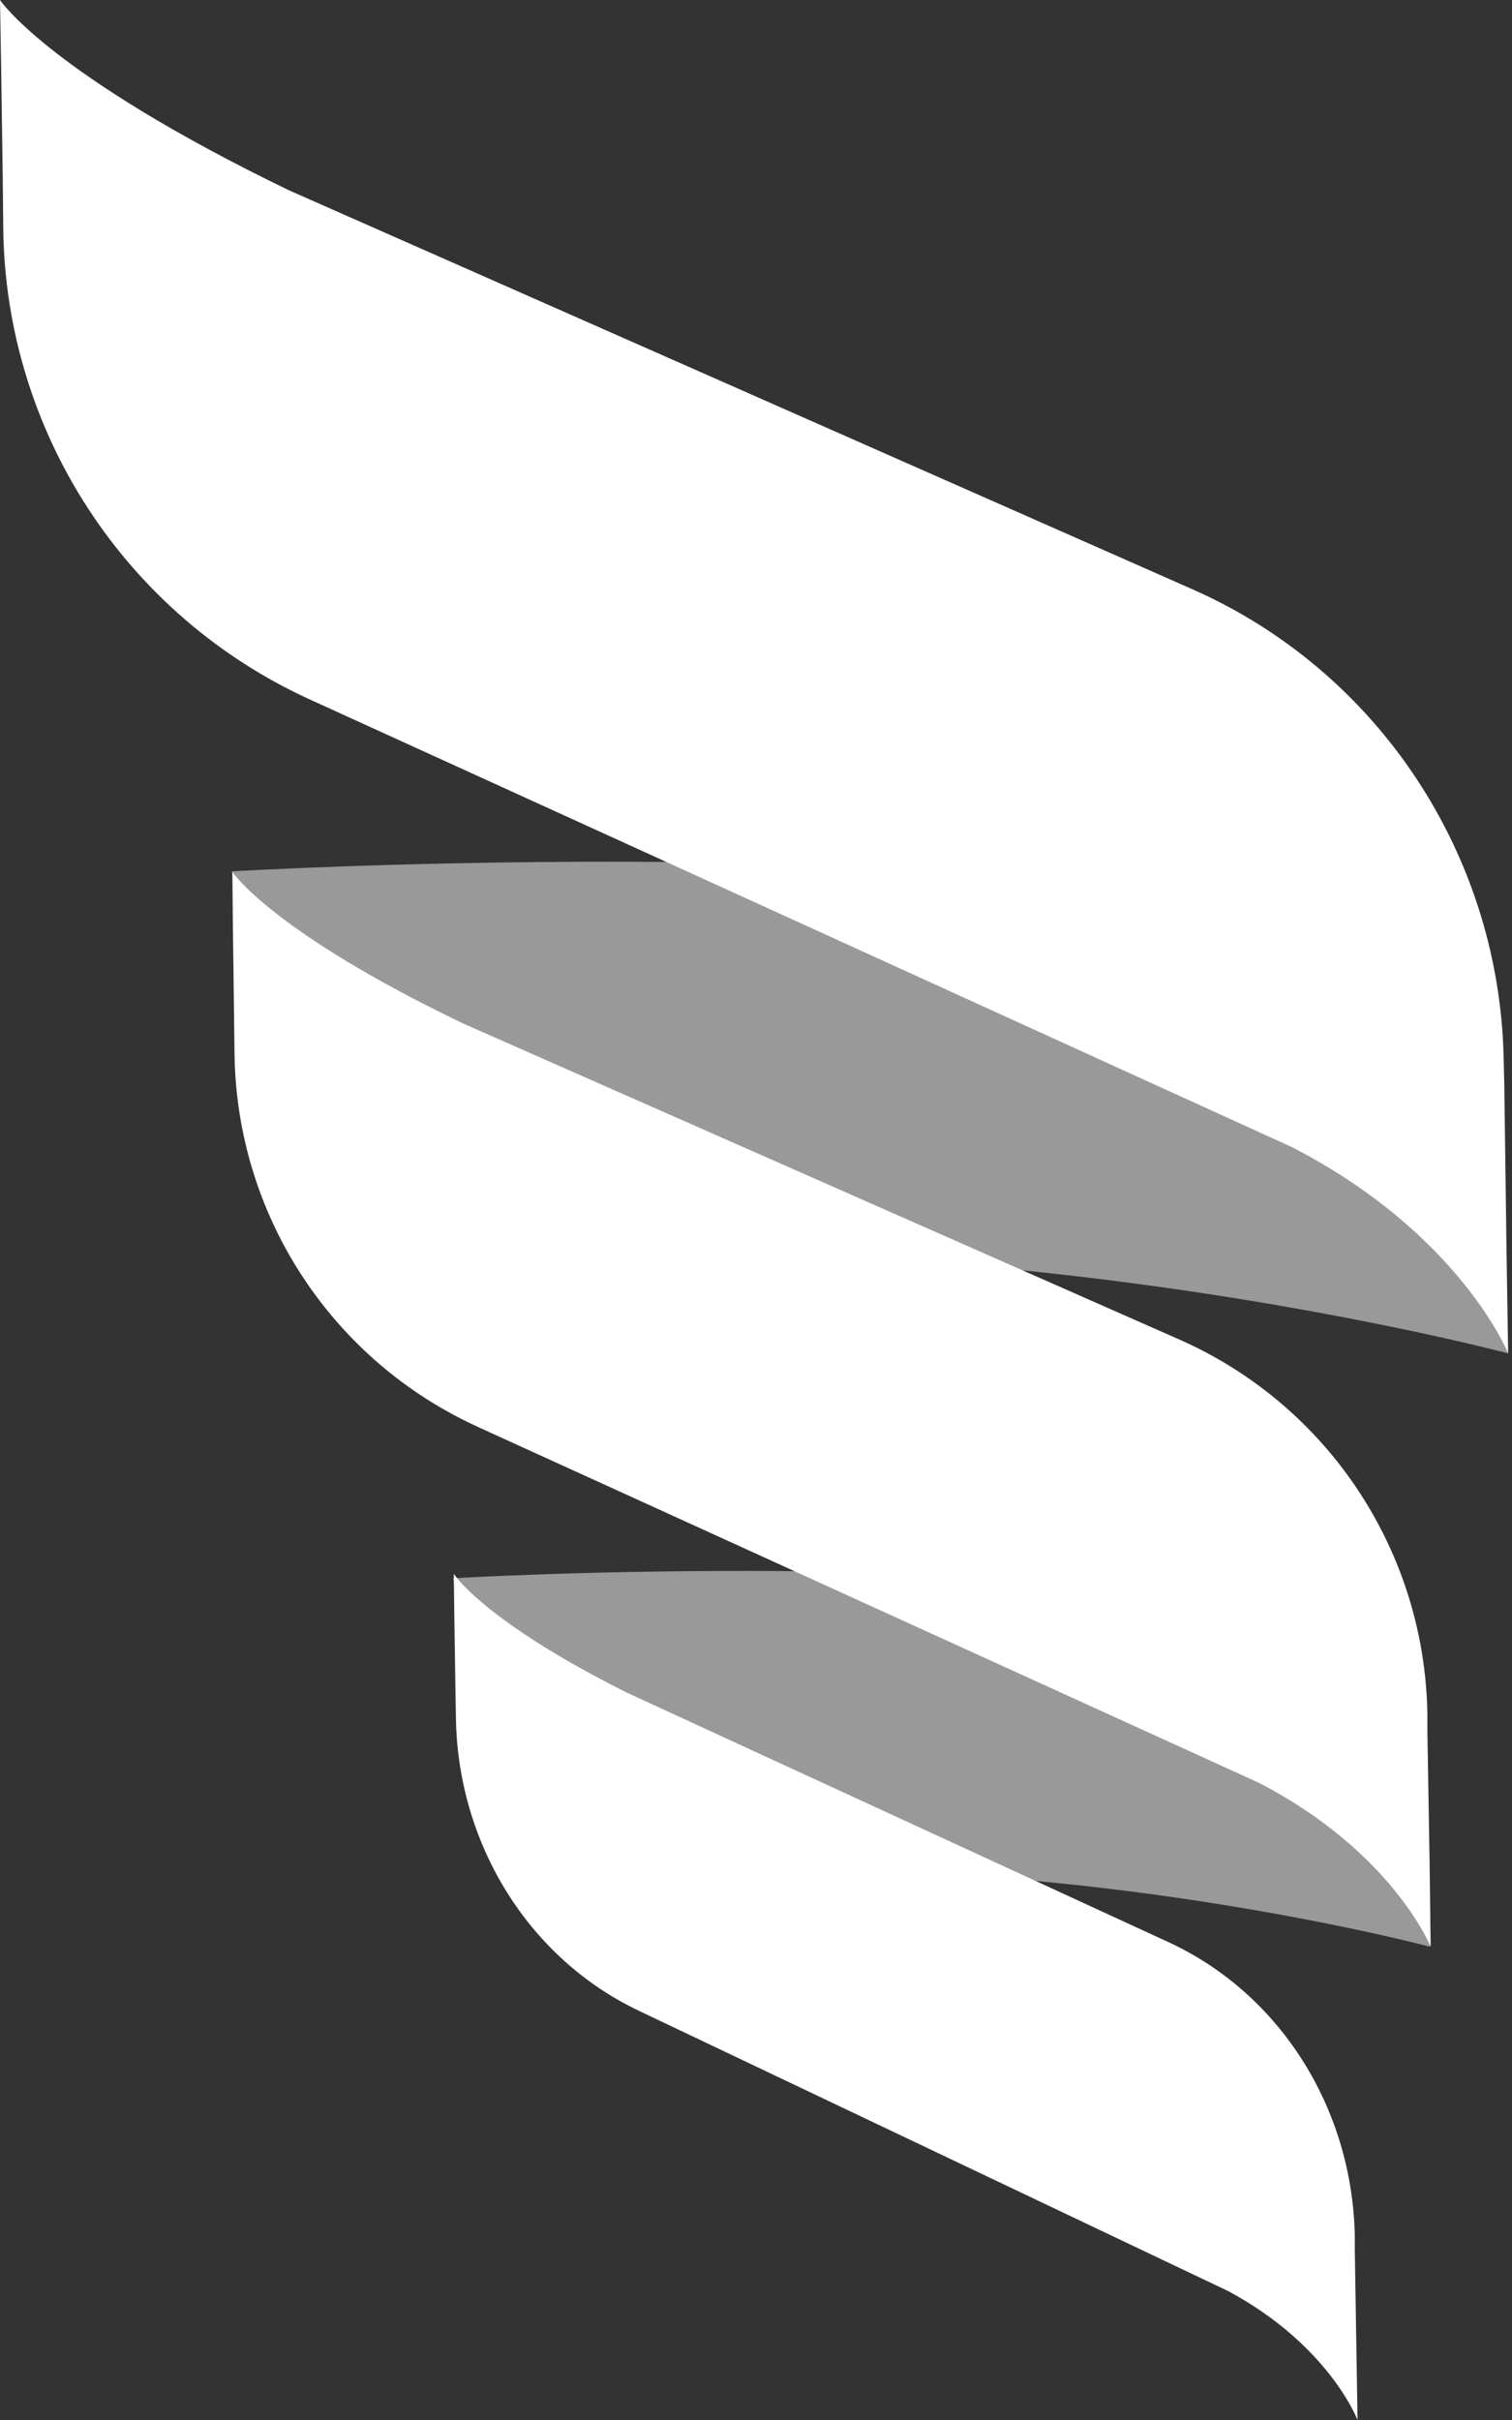 <svg width="25" height="40" viewBox="0 0 25 40" fill="none" xmlns="http://www.w3.org/2000/svg">
<rect x="0" y="0" width="25" height="40" fill="#333333" stroke="none"/>
<path opacity="0.5" d="M23.646 32.178C23.646 32.178 15.755 30.074 8.594 31.289L7.494 26.087C7.494 26.087 17.179 25.506 22.798 26.884L23.646 32.178Z" fill="url(#paint0_linear_7082_32)"/>
<path opacity="0.5" d="M24.936 22.37C24.936 22.37 14.627 19.624 5.267 21.21L3.833 14.403C3.833 14.403 16.485 13.641 23.826 15.446L24.935 22.37H24.936Z" fill="url(#paint1_linear_7082_32)"/>
<path d="M5.113 11.557L21.364 18.962C24.142 20.394 24.936 22.37 24.936 22.37L24.908 20.575L24.872 17.892L24.863 17.538C24.808 14.149 22.798 11.095 19.705 9.735L4.779 3.146C0.803 1.223 0 0 0 0L0.018 1.042L0.045 2.918L0.054 3.798C0.077 5.437 0.564 7.037 1.46 8.41C2.355 9.783 3.622 10.875 5.113 11.557Z" fill="white"/>
<path d="M7.9 23.585L20.813 29.467C23.023 30.609 23.655 32.177 23.655 32.177L23.637 30.754L23.601 28.623V28.342C23.583 27.026 23.188 25.742 22.462 24.643C21.737 23.544 20.711 22.677 19.507 22.144L7.648 16.913C4.482 15.391 3.842 14.412 3.842 14.412L3.85 15.245L3.869 16.732L3.878 17.43C3.896 18.731 4.283 20.001 4.996 21.091C5.708 22.18 6.715 23.045 7.9 23.584V23.585Z" fill="white"/>
<path d="M10.569 33.239L20.309 37.87C21.977 38.767 22.446 40 22.446 40L22.428 38.876L22.401 37.199V36.973C22.365 34.852 21.166 32.948 19.308 32.096L10.37 27.98C7.98 26.784 7.503 26.013 7.503 26.013L7.511 26.666L7.529 27.835L7.538 28.38C7.565 30.482 8.747 32.377 10.568 33.238L10.569 33.239Z" fill="white"/>
<defs>
<linearGradient id="paint0_linear_7082_32" x1="23.589" y1="28.966" x2="7.531" y2="29.208" gradientUnits="userSpaceOnUse">
<stop stop-color="white"/>
<stop offset="1" stop-color="white"/>
</linearGradient>
<linearGradient id="paint1_linear_7082_32" x1="24.861" y1="18.169" x2="3.881" y2="18.484" gradientUnits="userSpaceOnUse">
<stop stop-color="white"/>
<stop offset="1" stop-color="white"/>
</linearGradient>
</defs>
</svg>
